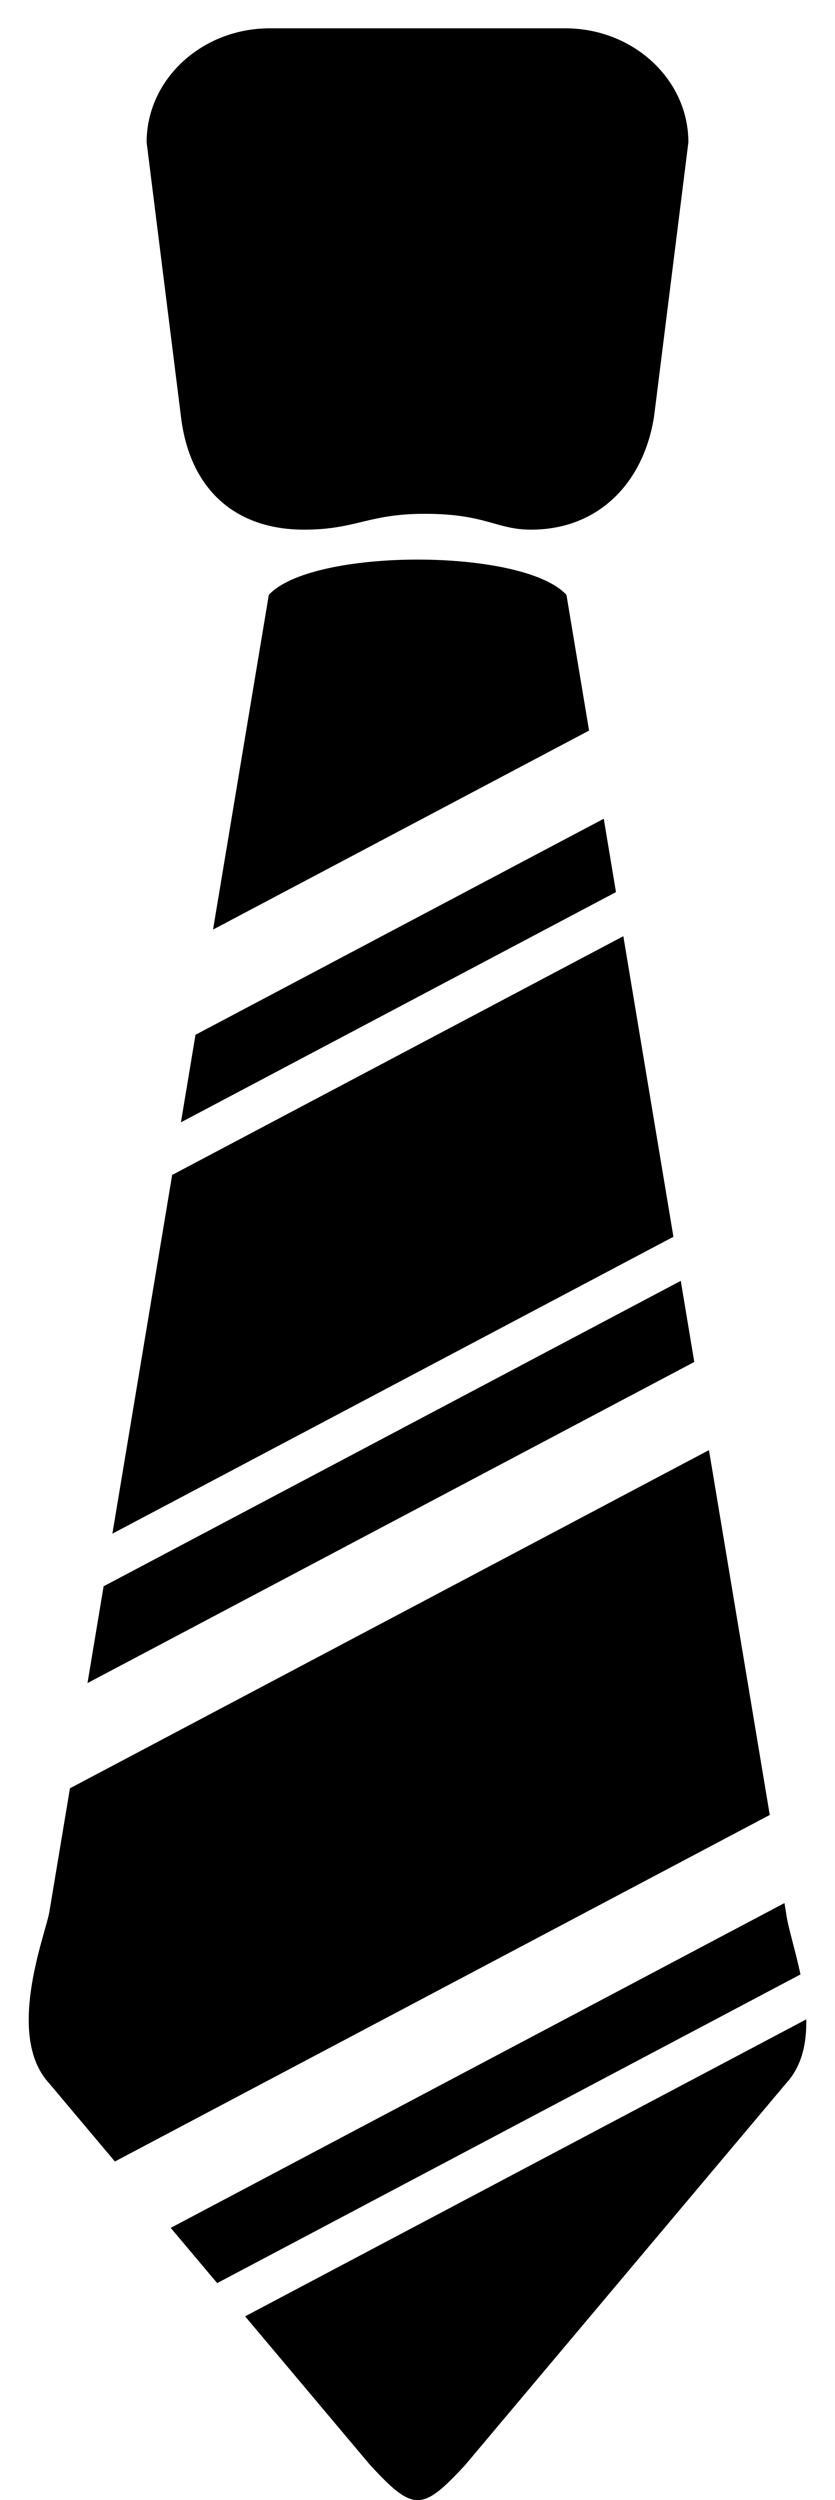 <?xml version="1.0" encoding="utf-8"?>
<!-- Generator: Adobe Illustrator 16.0.0, SVG Export Plug-In . SVG Version: 6.00 Build 0)  -->
<!DOCTYPE svg PUBLIC "-//W3C//DTD SVG 1.1//EN" "http://www.w3.org/Graphics/SVG/1.1/DTD/svg11.dtd">
<svg version="1.1" id="icon" xmlns="http://www.w3.org/2000/svg" xmlns:xlink="http://www.w3.org/1999/xlink" x="0px" y="0px"
	 viewBox="176.5 77.5 147 440.019" enable-background="new 176.5 77.5 147 440.019"
	 xml:space="preserve">
	 <style>path,rect,polygon { fill:#000000 !important}</style>
<g>
	<path d="M269.98,170.72c11.974,0,19.928-8.36,21.686-20.066l6.024-48.108c0-11.079-9.711-20.063-21.685-20.063H224
		c-11.978,0-21.688,8.985-21.688,20.063l6.024,48.108c1.507,13.098,9.711,20.066,21.686,20.066c9.198,0,11.207-2.79,21.247-2.79
		C262.059,167.93,263.844,170.72,269.98,170.72"/>
	<polygon points="296.348,302.93 194.741,356.687 191.902,373.724 298.727,317.207 	"/>
	<polygon points="286.236,242.27 206.807,284.293 196.285,347.428 295.055,295.172 	"/>
	<polygon points="208.351,275.03 284.942,234.509 282.789,221.596 210.918,259.621 	"/>
	<path d="M185.157,444.167l11.57,13.757l115.288-60.993l-10.702-64.211L188.815,392.24l-3.658,21.949
		C184.248,418.662,177.527,435.885,185.157,444.167"/>
	<path d="M219.65,485.177l21.986,26.14c7.63,8.27,9.147,8.27,16.78,0l56.476-67.149c2.792-3.03,3.633-7.067,3.548-11.259
		L219.65,485.177z"/>
	<path d="M280.203,206.083l-3.98-23.887c-7.631-8.279-44.763-8.279-52.399,0l-9.819,58.91L280.203,206.083z"/>
	<path d="M314.892,414.189l-0.292-1.746l-108.045,57.164l8.178,9.723l102.689-54.328
		C316.479,420.549,315.184,416.563,314.892,414.189"/>
</g>
</svg>

